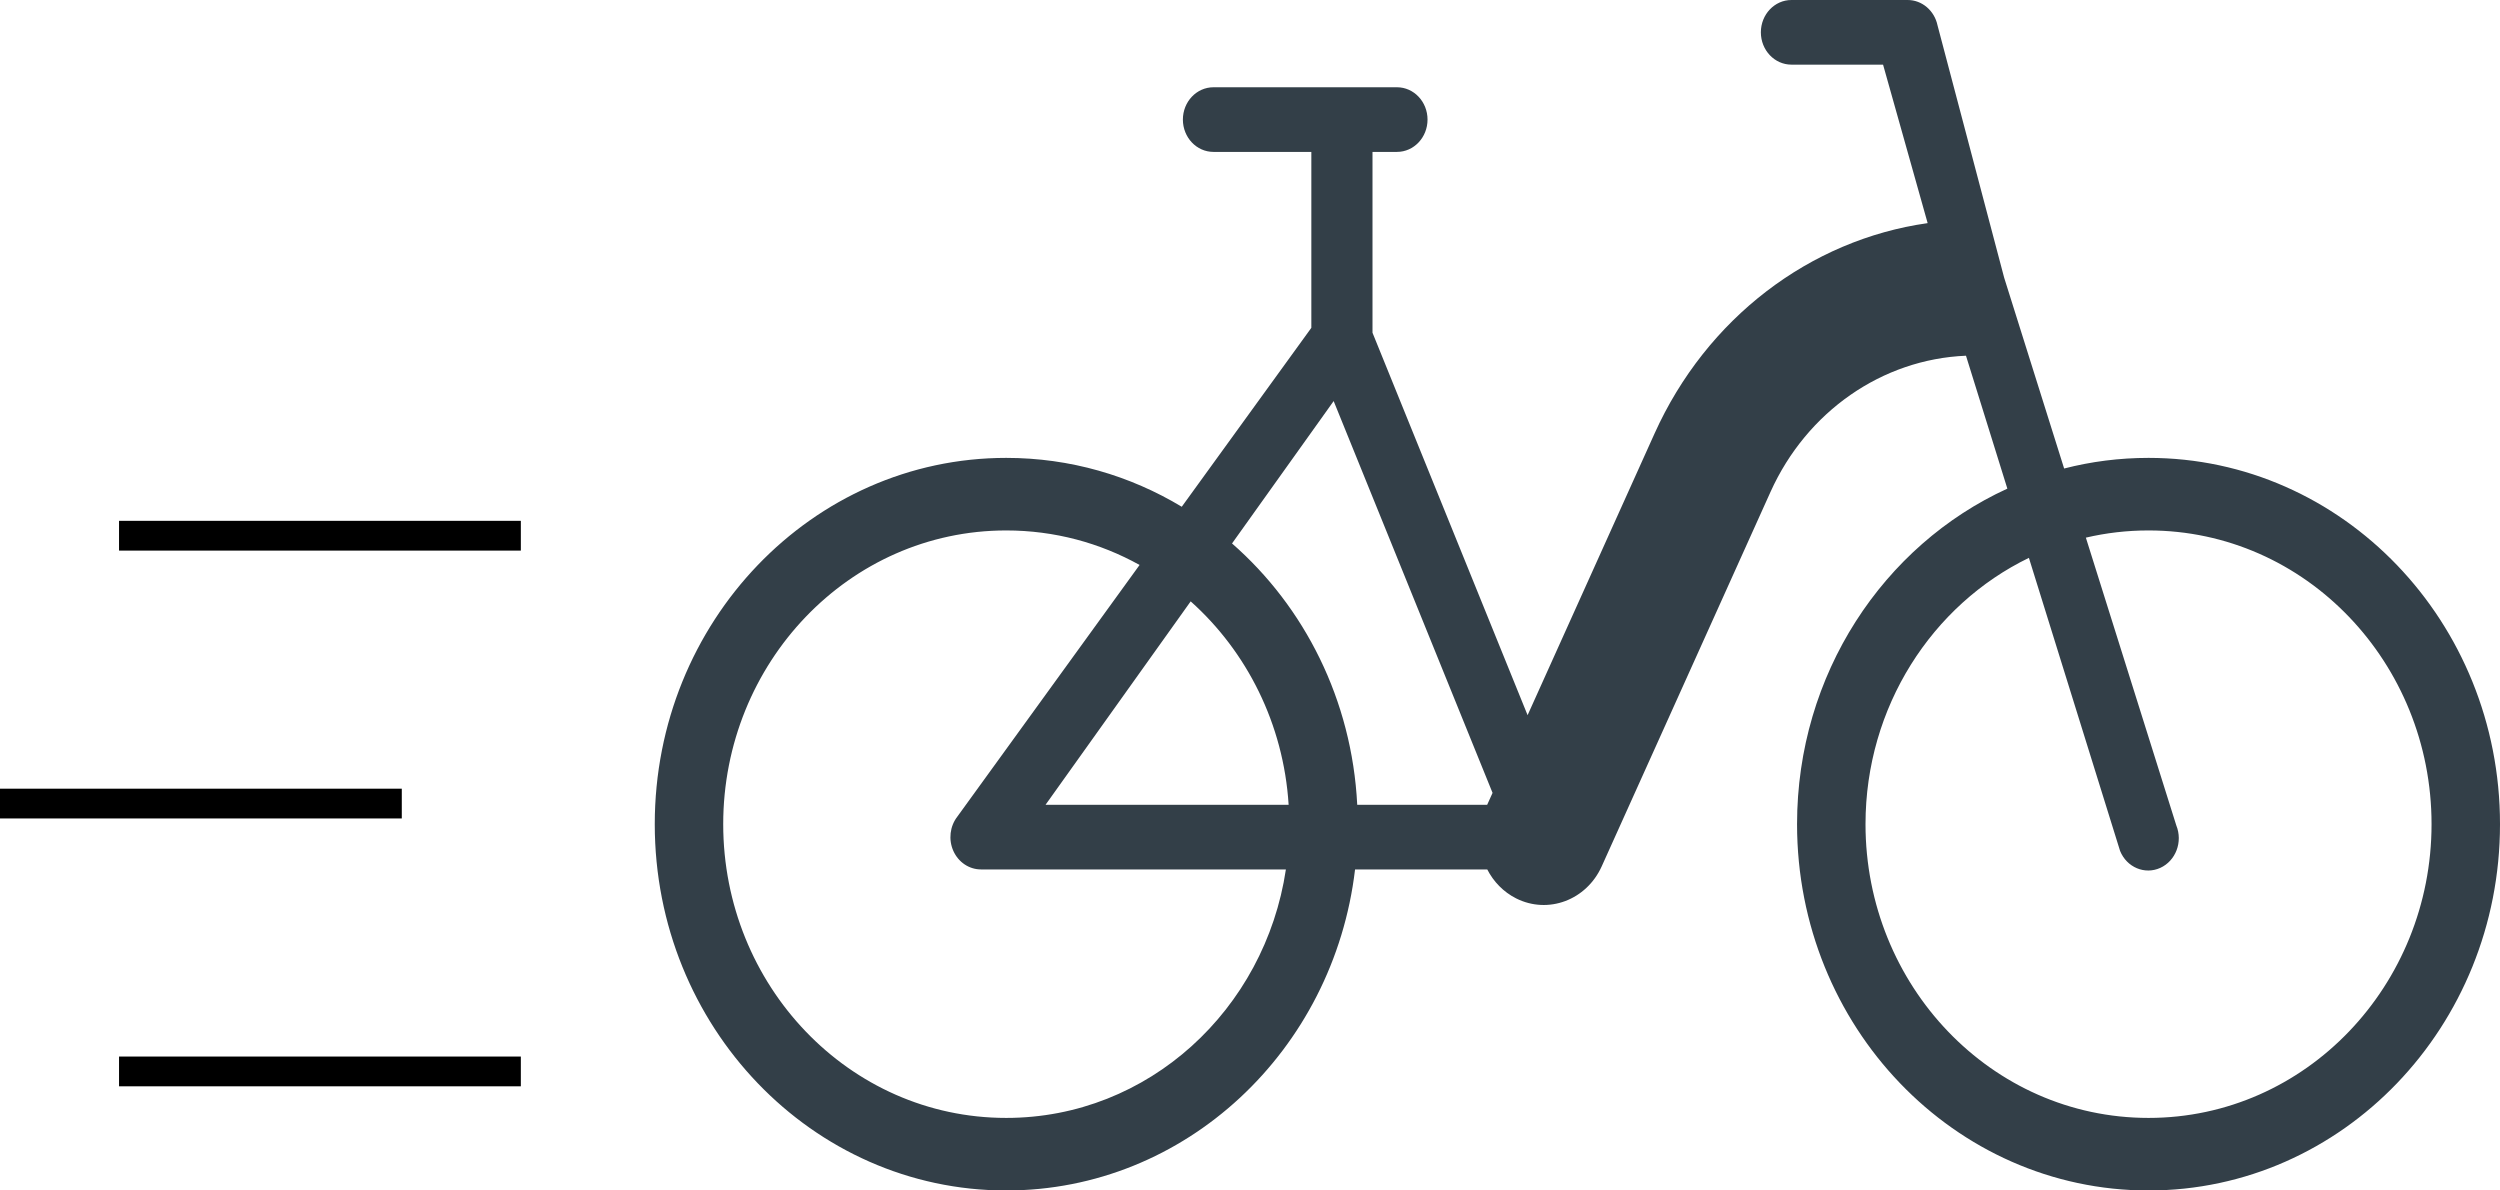 <svg width="84" height="40" viewBox="0 0 84 40" fill="none" xmlns="http://www.w3.org/2000/svg">
<path fill-rule="evenodd" clip-rule="evenodd" d="M60.193 0C59.625 0 59.165 0.486 59.165 1.086C59.165 1.686 59.625 2.172 60.193 2.172H63.271L64.769 7.497C60.813 8.058 57.34 10.691 55.593 14.566L51.327 24.03L46.116 11.18V5.104H46.938C47.505 5.104 47.965 4.618 47.965 4.018C47.965 3.418 47.505 2.932 46.938 2.932H40.773C40.205 2.932 39.745 3.418 39.745 4.018C39.745 4.618 40.205 5.104 40.773 5.104H44.061V11.015L39.707 17.027C37.972 15.982 35.958 15.385 33.809 15.385C27.287 15.385 22 20.895 22 27.692C22 34.49 27.287 40 33.809 40C39.838 40 44.811 35.293 45.53 29.213H49.972C50.182 29.623 50.513 29.969 50.942 30.186C52.018 30.727 53.305 30.245 53.818 29.108L59.489 16.528C60.708 13.825 63.242 12.069 66.057 11.952L67.447 16.418C63.286 18.322 60.381 22.653 60.381 27.692C60.381 34.49 65.668 40 72.191 40C78.713 40 84 34.49 84 27.692C84 20.895 78.713 15.385 72.191 15.385C71.213 15.385 70.263 15.508 69.355 15.742L67.34 9.331L65.101 0.853C64.997 0.355 64.579 0 64.097 0H60.193ZM68.171 18.744L71.235 28.592C71.459 29.143 72.064 29.398 72.585 29.161C73.106 28.924 73.348 28.286 73.124 27.735L70.085 18.065C70.761 17.906 71.466 17.823 72.191 17.823C77.479 17.823 81.7 22.28 81.7 27.692C81.7 33.105 77.479 37.562 72.191 37.562C66.902 37.562 62.681 33.105 62.681 27.692C62.681 23.754 64.916 20.322 68.171 18.744ZM33.809 17.823C35.434 17.823 36.958 18.243 38.29 18.983L32.166 27.439C31.915 27.764 31.863 28.212 32.033 28.592C32.203 28.971 32.564 29.213 32.961 29.213H43.206C42.504 33.915 38.593 37.562 33.809 37.562C28.521 37.562 24.3 33.105 24.3 27.692C24.3 22.28 28.521 17.823 33.809 17.823ZM35.13 27.041H43.298C43.127 24.322 41.89 21.889 40.007 20.206L35.13 27.041ZM41.396 18.26C43.829 20.387 45.426 23.518 45.603 27.041H49.969L50.15 26.641L44.811 13.476L41.396 18.26Z" fill="#333F48"/>
<path d="M4 18H17.5" stroke="black"/>
<path d="M0 27H13.5" stroke="black"/>
<path d="M4 36H17.5" stroke="black"/>
</svg>
